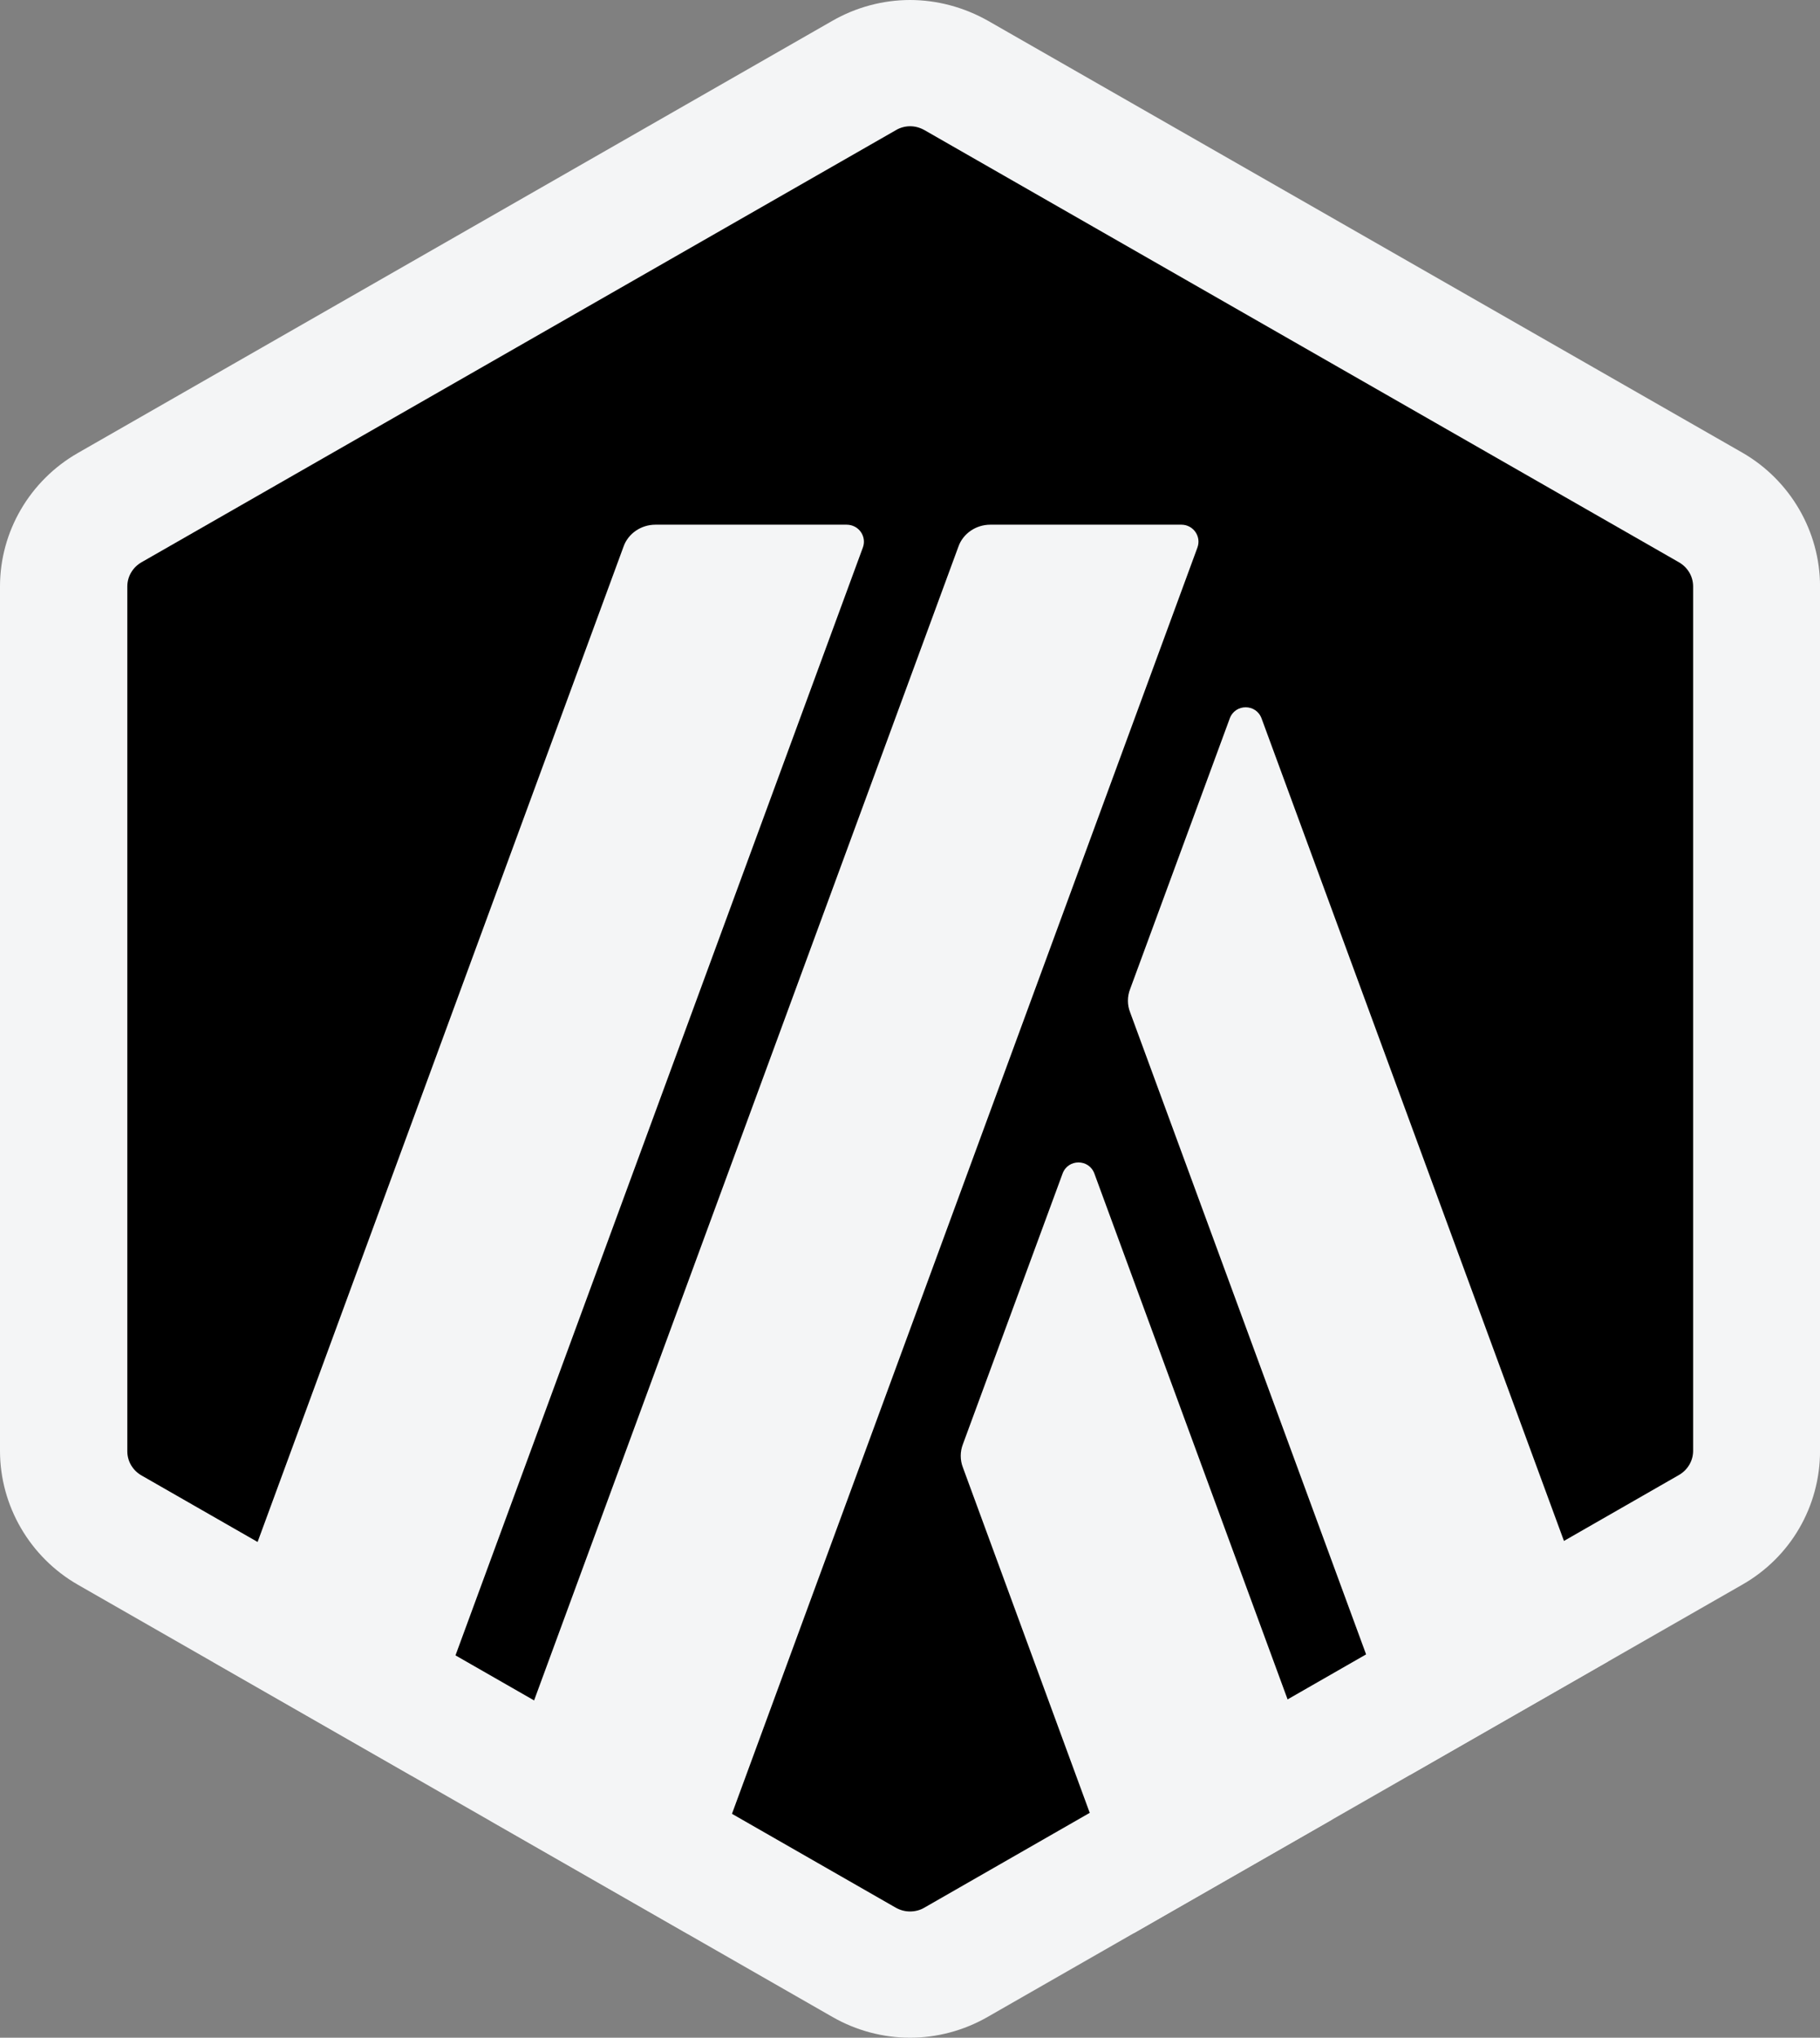 <svg width="42" height="47" viewBox="0 0 42 47" fill="none" xmlns="http://www.w3.org/2000/svg">
<rect x="0" y="0" width="42" height="47" fill="#808080" stroke="none"/>
<g clip-path="url(#clip0_521_2585)">
<path d="M1.591 14.286V32.715C1.591 33.888 2.221 34.973 3.248 35.56L19.343 44.77C20.371 45.357 21.631 45.357 22.659 44.77L38.753 35.56C39.781 34.973 40.411 33.888 40.411 32.715V14.286C40.411 13.113 39.781 12.027 38.753 11.441L22.659 2.231C21.631 1.644 20.371 1.644 19.343 2.231L3.248 11.441C2.231 12.027 1.591 13.113 1.591 14.286Z" fill="black"/>
<path d="M24.52 27.071L22.221 33.31C22.154 33.483 22.154 33.676 22.221 33.848L26.167 44.587L30.734 41.972L25.256 27.071C25.131 26.725 24.645 26.725 24.52 27.071Z" fill="#F4F5F6"/>
<path d="M29.114 16.573C28.989 16.227 28.503 16.227 28.378 16.573L26.08 22.812C26.012 22.985 26.012 23.178 26.08 23.35L32.546 40.934L37.113 38.319L29.114 16.573Z" fill="#F4F5F6"/>
<path d="M21.001 2.912C21.117 2.912 21.224 2.941 21.33 2.999L38.743 12.968C38.946 13.084 39.072 13.294 39.072 13.526V33.464C39.072 33.694 38.946 33.906 38.743 34.022L21.33 44.001C21.233 44.059 21.116 44.088 21.001 44.088C20.885 44.088 20.777 44.059 20.672 44.001L3.267 34.032C3.064 33.916 2.938 33.706 2.938 33.474V13.526C2.938 13.296 3.064 13.084 3.267 12.968L20.68 2.999C20.777 2.941 20.894 2.912 21.001 2.912ZM21.001 0C20.381 0 19.759 0.164 19.207 0.481L1.794 10.45C0.689 11.084 0 12.258 0 13.526V33.464C0 34.732 0.689 35.915 1.794 36.55L19.207 46.519C19.759 46.836 20.379 47 21.001 47C21.622 47 22.242 46.836 22.794 46.519L40.207 36.55C41.323 35.915 42.001 34.742 42.001 33.464V13.526C42.001 12.258 41.313 11.075 40.207 10.44L22.803 0.481C22.241 0.164 21.621 0 20.999 0H21.001Z" fill="#F4F5F6"/>
<path d="M19.536 12.102H15.125C14.796 12.102 14.495 12.304 14.388 12.611L4.925 38.337L9.492 40.952L19.915 12.621C20.002 12.372 19.818 12.102 19.536 12.102Z" fill="#F4F5F6"/>
<path d="M27.264 12.102H22.853C22.524 12.102 22.223 12.304 22.116 12.611L11.306 41.99L15.873 44.605L27.632 12.632C27.729 12.372 27.535 12.102 27.264 12.102Z" fill="#F4F5F6"/>
</g>
<defs>
<clipPath id="clip0_521_2585">
<rect width="42" height="47" fill="white"/>
</clipPath>
</defs>
</svg>
